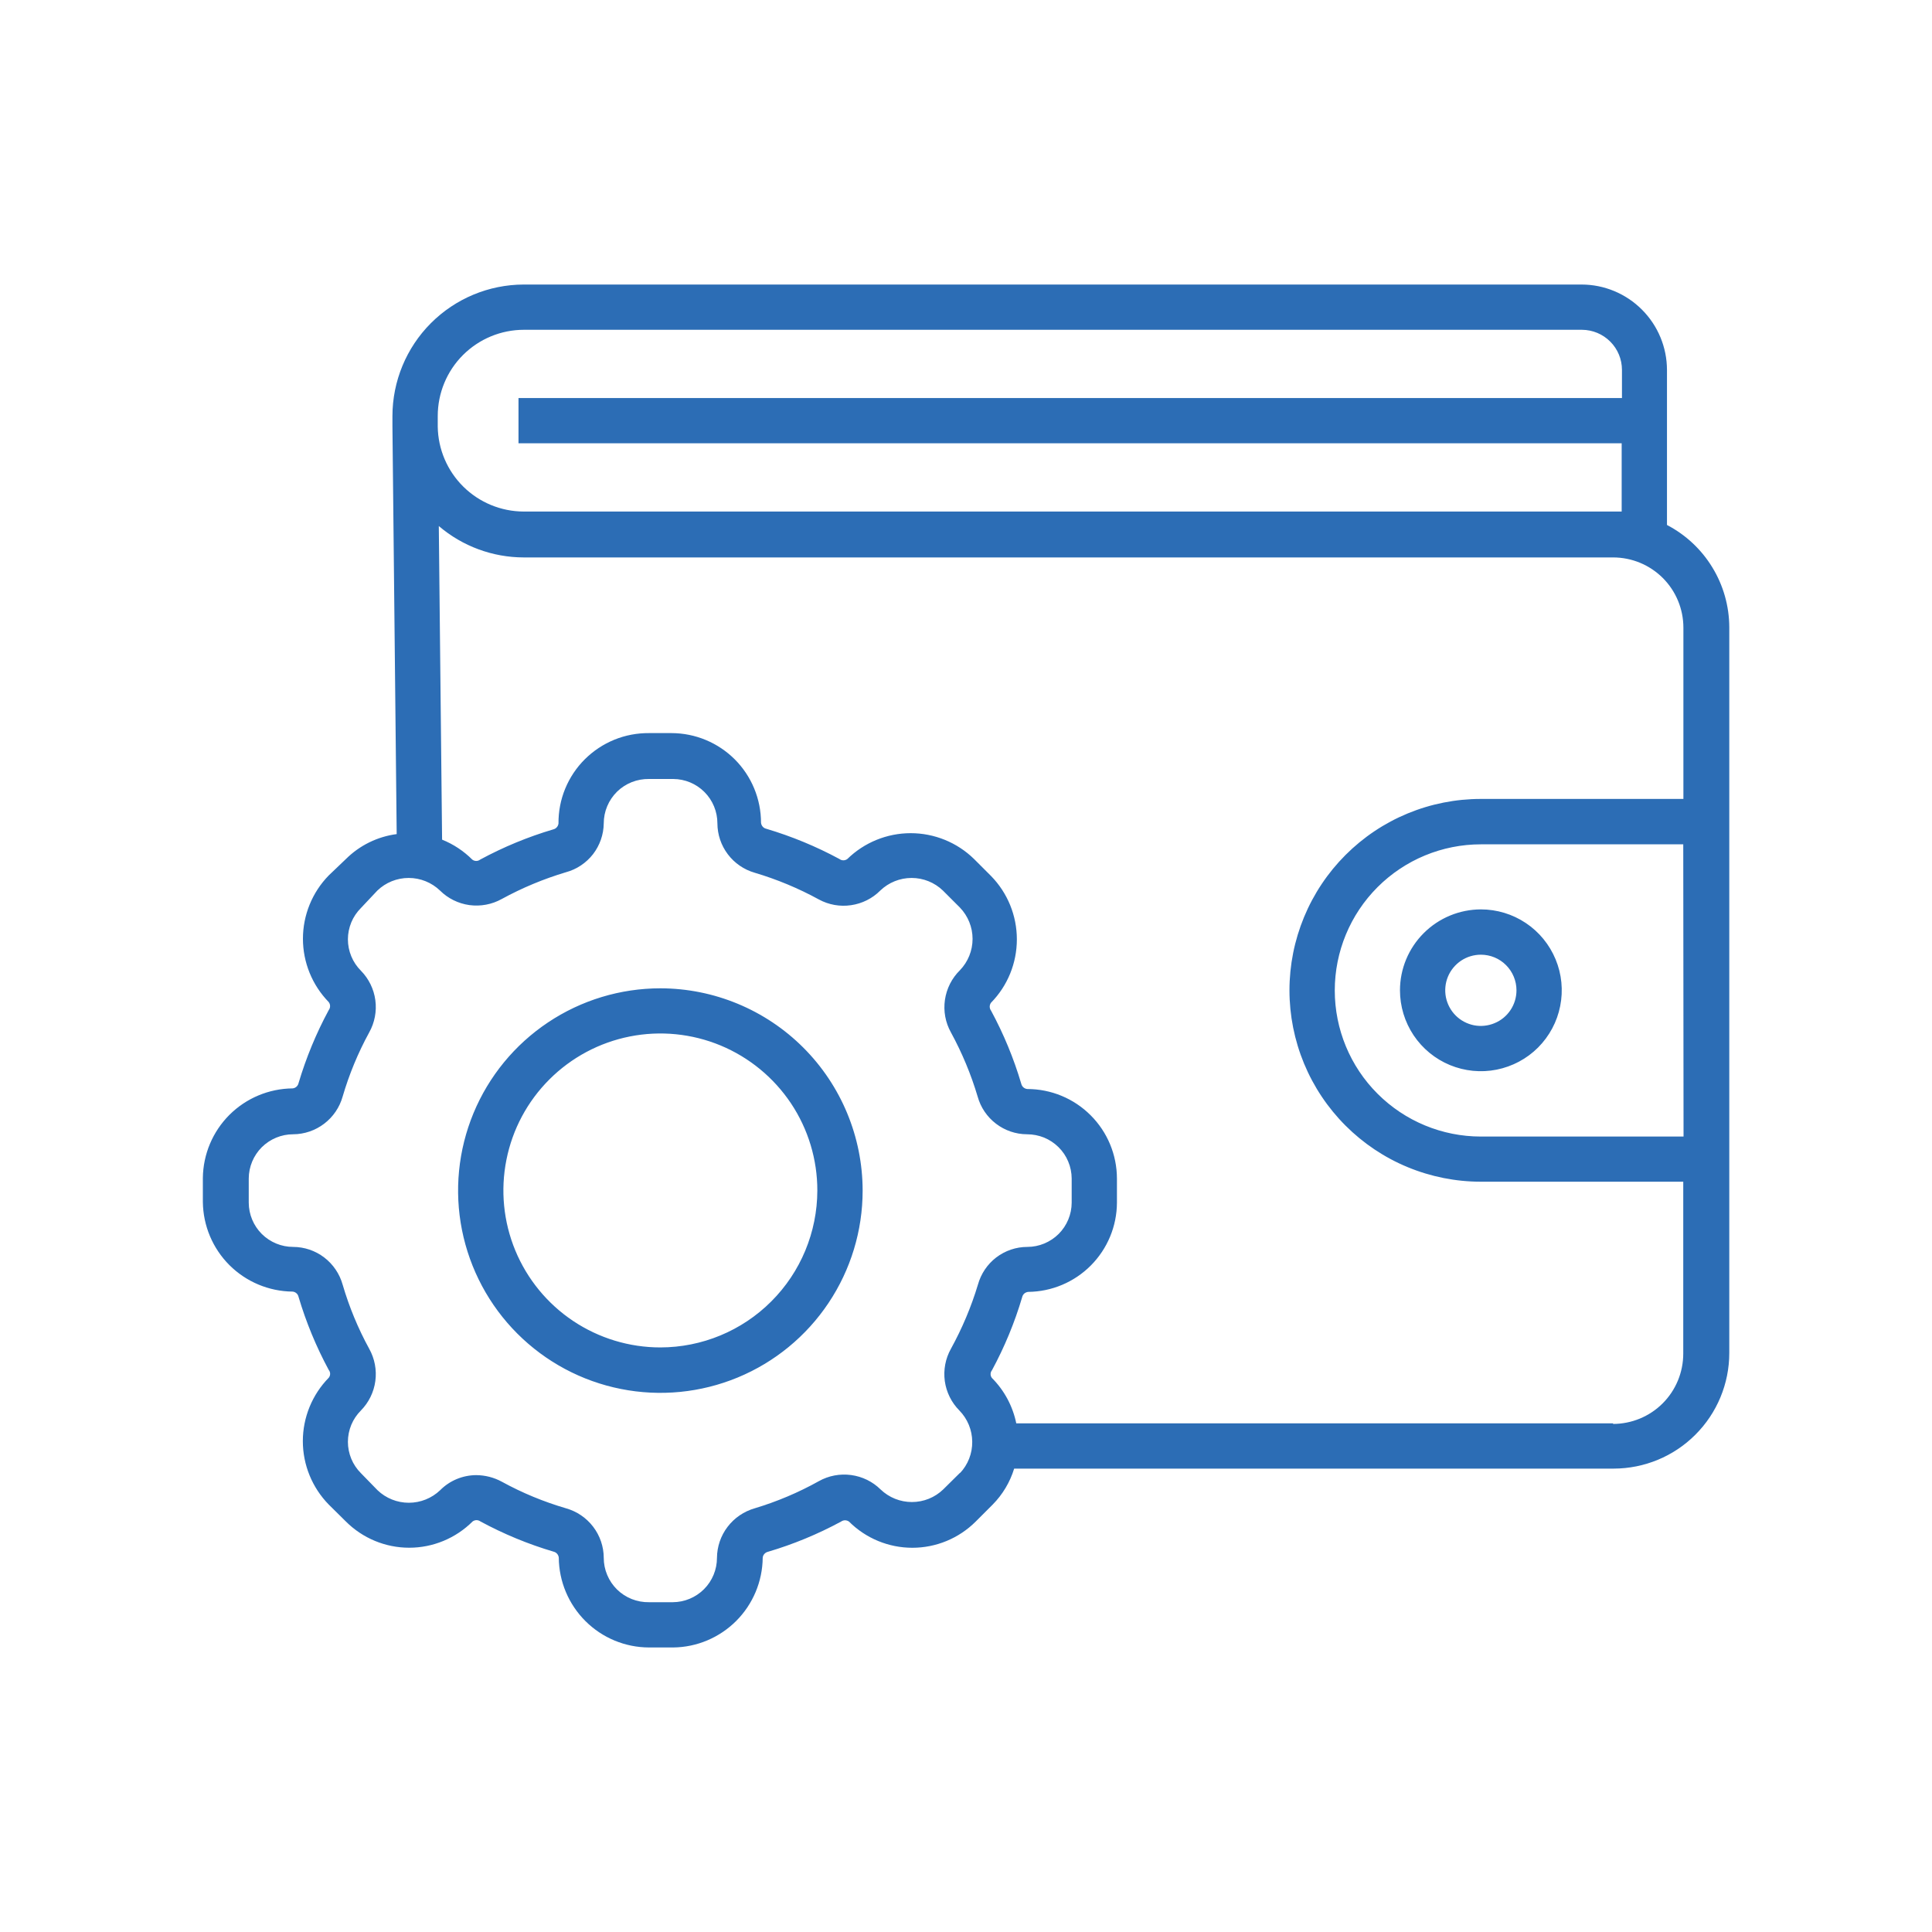 <svg width="40" height="40" viewBox="0 0 40 40" fill="none" xmlns="http://www.w3.org/2000/svg">
<path d="M13.672 20.462C12.844 20.462 12.034 20.708 11.346 21.168C10.657 21.628 10.12 22.282 9.803 23.047C9.486 23.813 9.403 24.655 9.565 25.467C9.727 26.279 10.125 27.025 10.711 27.611C11.297 28.197 12.043 28.596 12.855 28.757C13.667 28.919 14.509 28.836 15.275 28.519C16.04 28.202 16.694 27.665 17.154 26.976C17.614 26.288 17.86 25.478 17.86 24.65C17.859 23.54 17.417 22.475 16.632 21.69C15.847 20.905 14.782 20.463 13.672 20.462ZM13.672 27.897C13.029 27.897 12.401 27.706 11.866 27.349C11.332 26.992 10.915 26.484 10.669 25.89C10.423 25.296 10.359 24.642 10.485 24.012C10.61 23.381 10.92 22.802 11.375 22.348C11.83 21.893 12.409 21.584 13.04 21.459C13.671 21.334 14.324 21.399 14.918 21.645C15.512 21.892 16.019 22.309 16.376 22.843C16.733 23.378 16.923 24.007 16.922 24.65C16.92 25.511 16.577 26.337 15.968 26.945C15.359 27.554 14.533 27.896 13.672 27.897ZM34.513 10.869V7.659C34.512 7.191 34.326 6.742 33.995 6.411C33.664 6.079 33.215 5.892 32.747 5.891H10.841C10.12 5.893 9.43 6.181 8.921 6.691C8.412 7.201 8.126 7.892 8.125 8.613V8.806C8.125 8.806 8.125 8.822 8.125 8.831L8.213 17.269C7.816 17.321 7.447 17.502 7.163 17.784L6.806 18.125C6.464 18.475 6.272 18.946 6.272 19.436C6.272 19.926 6.464 20.396 6.806 20.747C6.824 20.771 6.834 20.8 6.834 20.83C6.834 20.86 6.824 20.889 6.806 20.913C6.546 21.394 6.337 21.901 6.181 22.425C6.175 22.454 6.159 22.48 6.137 22.5C6.114 22.52 6.086 22.532 6.056 22.534C5.566 22.539 5.097 22.736 4.75 23.082C4.403 23.429 4.206 23.897 4.2 24.387V24.887C4.206 25.378 4.403 25.846 4.75 26.193C5.097 26.539 5.566 26.736 6.056 26.741C6.086 26.743 6.114 26.755 6.137 26.775C6.159 26.794 6.175 26.821 6.181 26.85C6.337 27.375 6.546 27.881 6.806 28.363C6.825 28.386 6.835 28.414 6.835 28.444C6.835 28.473 6.825 28.502 6.806 28.525C6.463 28.875 6.27 29.347 6.27 29.837C6.27 30.328 6.463 30.799 6.806 31.15L7.16 31.5C7.508 31.848 7.98 32.044 8.472 32.044C8.964 32.044 9.436 31.848 9.785 31.5C9.808 31.483 9.837 31.473 9.866 31.473C9.895 31.473 9.924 31.483 9.947 31.5C10.428 31.76 10.935 31.97 11.46 32.125C11.489 32.132 11.515 32.147 11.535 32.17C11.554 32.192 11.566 32.22 11.569 32.25C11.573 32.743 11.772 33.215 12.121 33.563C12.471 33.912 12.944 34.108 13.438 34.109H13.938C14.428 34.104 14.896 33.906 15.243 33.559C15.589 33.212 15.786 32.743 15.791 32.253C15.793 32.223 15.805 32.195 15.825 32.173C15.845 32.15 15.871 32.135 15.9 32.128C16.425 31.973 16.932 31.763 17.413 31.503C17.437 31.486 17.466 31.476 17.495 31.476C17.525 31.476 17.554 31.486 17.578 31.503C17.926 31.85 18.398 32.045 18.889 32.045C19.381 32.045 19.852 31.85 20.2 31.503L20.553 31.15C20.759 30.941 20.911 30.686 20.997 30.406H33.41C34.044 30.405 34.653 30.153 35.101 29.704C35.55 29.256 35.803 28.647 35.803 28.012V12.984C35.801 12.548 35.68 12.12 35.452 11.747C35.225 11.374 34.9 11.071 34.513 10.869ZM9.063 8.613C9.063 8.139 9.251 7.685 9.585 7.351C9.92 7.016 10.374 6.828 10.847 6.828H32.753C32.973 6.829 33.184 6.917 33.339 7.073C33.494 7.228 33.581 7.439 33.581 7.659V8.241H10.735V9.178H33.575V10.591H10.841C10.373 10.589 9.925 10.404 9.593 10.076C9.26 9.747 9.07 9.302 9.063 8.834V8.613ZM19.881 30.488L19.528 30.837C19.354 31.005 19.122 31.098 18.88 31.098C18.638 31.098 18.406 31.005 18.231 30.837C18.066 30.674 17.852 30.57 17.621 30.539C17.391 30.508 17.156 30.552 16.953 30.666C16.532 30.901 16.087 31.089 15.625 31.228C15.402 31.292 15.205 31.426 15.064 31.611C14.923 31.795 14.846 32.021 14.844 32.253C14.844 32.496 14.748 32.73 14.576 32.902C14.404 33.074 14.171 33.171 13.928 33.172H13.438C13.316 33.174 13.194 33.152 13.08 33.107C12.967 33.062 12.863 32.995 12.776 32.91C12.689 32.824 12.619 32.722 12.572 32.609C12.524 32.496 12.5 32.375 12.5 32.253C12.499 32.02 12.422 31.795 12.281 31.61C12.14 31.425 11.943 31.291 11.719 31.228C11.258 31.093 10.812 30.909 10.391 30.678C10.228 30.589 10.045 30.542 9.86 30.541C9.579 30.542 9.31 30.654 9.113 30.853C8.938 31.02 8.706 31.113 8.464 31.113C8.223 31.113 7.99 31.02 7.816 30.853L7.472 30.5C7.387 30.415 7.319 30.314 7.273 30.203C7.227 30.091 7.203 29.972 7.203 29.852C7.203 29.731 7.227 29.612 7.273 29.5C7.319 29.389 7.387 29.288 7.472 29.203C7.635 29.037 7.74 28.823 7.771 28.593C7.802 28.362 7.757 28.128 7.644 27.925C7.413 27.503 7.229 27.058 7.094 26.597C7.031 26.373 6.897 26.175 6.712 26.034C6.527 25.893 6.302 25.817 6.069 25.816C5.826 25.816 5.593 25.719 5.42 25.548C5.248 25.376 5.151 25.143 5.15 24.9V24.4C5.151 24.157 5.248 23.924 5.42 23.752C5.593 23.581 5.826 23.484 6.069 23.484C6.301 23.483 6.527 23.406 6.712 23.265C6.897 23.124 7.031 22.927 7.094 22.703C7.229 22.242 7.413 21.797 7.644 21.375C7.757 21.172 7.802 20.938 7.771 20.707C7.74 20.477 7.635 20.263 7.472 20.097C7.387 20.012 7.319 19.911 7.273 19.799C7.227 19.688 7.203 19.569 7.203 19.448C7.203 19.328 7.227 19.209 7.273 19.097C7.319 18.986 7.387 18.885 7.472 18.8L7.813 18.438C7.987 18.27 8.22 18.177 8.461 18.177C8.703 18.177 8.935 18.27 9.11 18.438C9.275 18.602 9.489 18.707 9.719 18.739C9.95 18.77 10.184 18.726 10.388 18.613C10.81 18.382 11.255 18.197 11.716 18.059C11.939 17.999 12.136 17.867 12.278 17.685C12.419 17.502 12.497 17.278 12.5 17.047C12.5 16.925 12.524 16.804 12.572 16.691C12.619 16.578 12.689 16.476 12.776 16.39C12.863 16.305 12.967 16.238 13.08 16.193C13.194 16.148 13.316 16.126 13.438 16.128H13.938C14.181 16.129 14.414 16.226 14.585 16.398C14.757 16.57 14.853 16.804 14.853 17.047C14.854 17.278 14.929 17.502 15.069 17.687C15.208 17.871 15.403 18.005 15.625 18.069C16.086 18.206 16.531 18.391 16.953 18.622C17.157 18.733 17.391 18.775 17.62 18.741C17.849 18.708 18.062 18.602 18.225 18.438C18.4 18.27 18.632 18.177 18.874 18.177C19.115 18.177 19.348 18.27 19.522 18.438L19.875 18.791C20.042 18.965 20.136 19.197 20.136 19.439C20.136 19.681 20.042 19.913 19.875 20.087C19.707 20.252 19.598 20.467 19.564 20.7C19.53 20.932 19.573 21.169 19.688 21.375C19.918 21.797 20.104 22.242 20.241 22.703C20.303 22.927 20.436 23.124 20.621 23.265C20.805 23.406 21.03 23.483 21.263 23.484C21.384 23.484 21.503 23.507 21.616 23.552C21.727 23.598 21.829 23.665 21.915 23.75C22.001 23.835 22.07 23.936 22.116 24.048C22.163 24.159 22.187 24.279 22.188 24.4V24.9C22.187 25.143 22.09 25.376 21.918 25.548C21.745 25.719 21.512 25.816 21.269 25.816C21.037 25.816 20.811 25.893 20.626 26.034C20.442 26.175 20.309 26.373 20.247 26.597C20.108 27.058 19.92 27.503 19.688 27.925C19.574 28.128 19.53 28.363 19.561 28.593C19.593 28.824 19.699 29.038 19.863 29.203C20.032 29.376 20.127 29.607 20.129 29.849C20.132 30.091 20.041 30.324 19.875 30.5L19.881 30.488ZM33.4 29.469H21.041C20.968 29.114 20.794 28.788 20.538 28.531C20.519 28.508 20.509 28.48 20.509 28.45C20.509 28.421 20.519 28.392 20.538 28.369C20.798 27.888 21.008 27.381 21.163 26.856C21.169 26.827 21.185 26.801 21.207 26.781C21.23 26.762 21.258 26.75 21.288 26.747C21.775 26.742 22.241 26.546 22.585 26.2C22.929 25.854 23.123 25.387 23.125 24.9V24.4C23.124 23.908 22.928 23.437 22.58 23.09C22.232 22.742 21.761 22.547 21.269 22.547C21.239 22.544 21.211 22.532 21.189 22.513C21.166 22.493 21.151 22.467 21.144 22.438C20.989 21.913 20.779 21.406 20.519 20.925C20.501 20.901 20.491 20.872 20.491 20.842C20.491 20.812 20.501 20.783 20.519 20.759C20.862 20.409 21.053 19.939 21.053 19.448C21.053 18.958 20.862 18.488 20.519 18.137L20.166 17.784C19.816 17.442 19.345 17.25 18.855 17.25C18.365 17.25 17.894 17.442 17.544 17.784C17.52 17.802 17.491 17.812 17.461 17.812C17.431 17.812 17.402 17.802 17.378 17.784C16.897 17.524 16.39 17.315 15.866 17.159C15.837 17.153 15.81 17.137 15.791 17.115C15.771 17.092 15.759 17.064 15.756 17.034C15.756 16.543 15.561 16.071 15.214 15.723C14.866 15.375 14.395 15.179 13.903 15.178H13.438C13.191 15.176 12.947 15.222 12.719 15.315C12.491 15.408 12.283 15.546 12.108 15.72C11.934 15.893 11.796 16.1 11.702 16.328C11.608 16.556 11.561 16.8 11.563 17.047C11.56 17.077 11.548 17.105 11.528 17.127C11.509 17.15 11.482 17.165 11.453 17.172C10.929 17.327 10.422 17.537 9.941 17.797C9.918 17.815 9.889 17.825 9.86 17.825C9.83 17.825 9.801 17.815 9.778 17.797C9.6 17.619 9.387 17.478 9.153 17.384L9.085 10.891C9.575 11.31 10.199 11.54 10.844 11.541H33.397C33.783 11.541 34.154 11.694 34.427 11.967C34.7 12.24 34.853 12.611 34.853 12.997V16.541H30.66C30.139 16.541 29.624 16.643 29.143 16.842C28.662 17.041 28.226 17.333 27.858 17.701C27.49 18.069 27.198 18.506 26.999 18.987C26.8 19.468 26.697 19.983 26.697 20.503C26.697 21.023 26.8 21.539 26.999 22.02C27.198 22.5 27.49 22.937 27.858 23.305C28.226 23.673 28.662 23.965 29.143 24.164C29.624 24.363 30.139 24.466 30.66 24.466H34.85V28.025C34.85 28.411 34.697 28.782 34.424 29.055C34.151 29.328 33.78 29.481 33.394 29.481L33.4 29.469ZM34.856 23.531H30.66C29.857 23.531 29.088 23.212 28.521 22.645C27.953 22.078 27.635 21.308 27.635 20.506C27.635 19.704 27.953 18.935 28.521 18.367C29.088 17.8 29.857 17.481 30.66 17.481H34.85L34.856 23.531ZM28.985 20.503C28.985 20.834 29.083 21.158 29.267 21.434C29.451 21.709 29.712 21.924 30.019 22.051C30.325 22.177 30.661 22.211 30.986 22.146C31.311 22.081 31.61 21.922 31.844 21.688C32.078 21.453 32.238 21.155 32.302 20.83C32.367 20.505 32.334 20.168 32.207 19.862C32.08 19.556 31.866 19.294 31.59 19.11C31.315 18.926 30.991 18.828 30.66 18.828C30.216 18.829 29.79 19.006 29.476 19.32C29.162 19.634 28.985 20.059 28.985 20.503ZM31.397 20.503C31.397 20.649 31.354 20.792 31.273 20.913C31.192 21.034 31.077 21.129 30.942 21.184C30.807 21.24 30.659 21.255 30.516 21.227C30.373 21.198 30.241 21.128 30.138 21.025C30.035 20.922 29.965 20.79 29.936 20.647C29.908 20.504 29.922 20.356 29.978 20.221C30.034 20.086 30.129 19.971 30.25 19.89C30.371 19.809 30.514 19.766 30.66 19.766C30.855 19.766 31.043 19.843 31.181 19.982C31.319 20.12 31.397 20.308 31.397 20.503Z" fill="#2C6DB5"/>
</svg>
